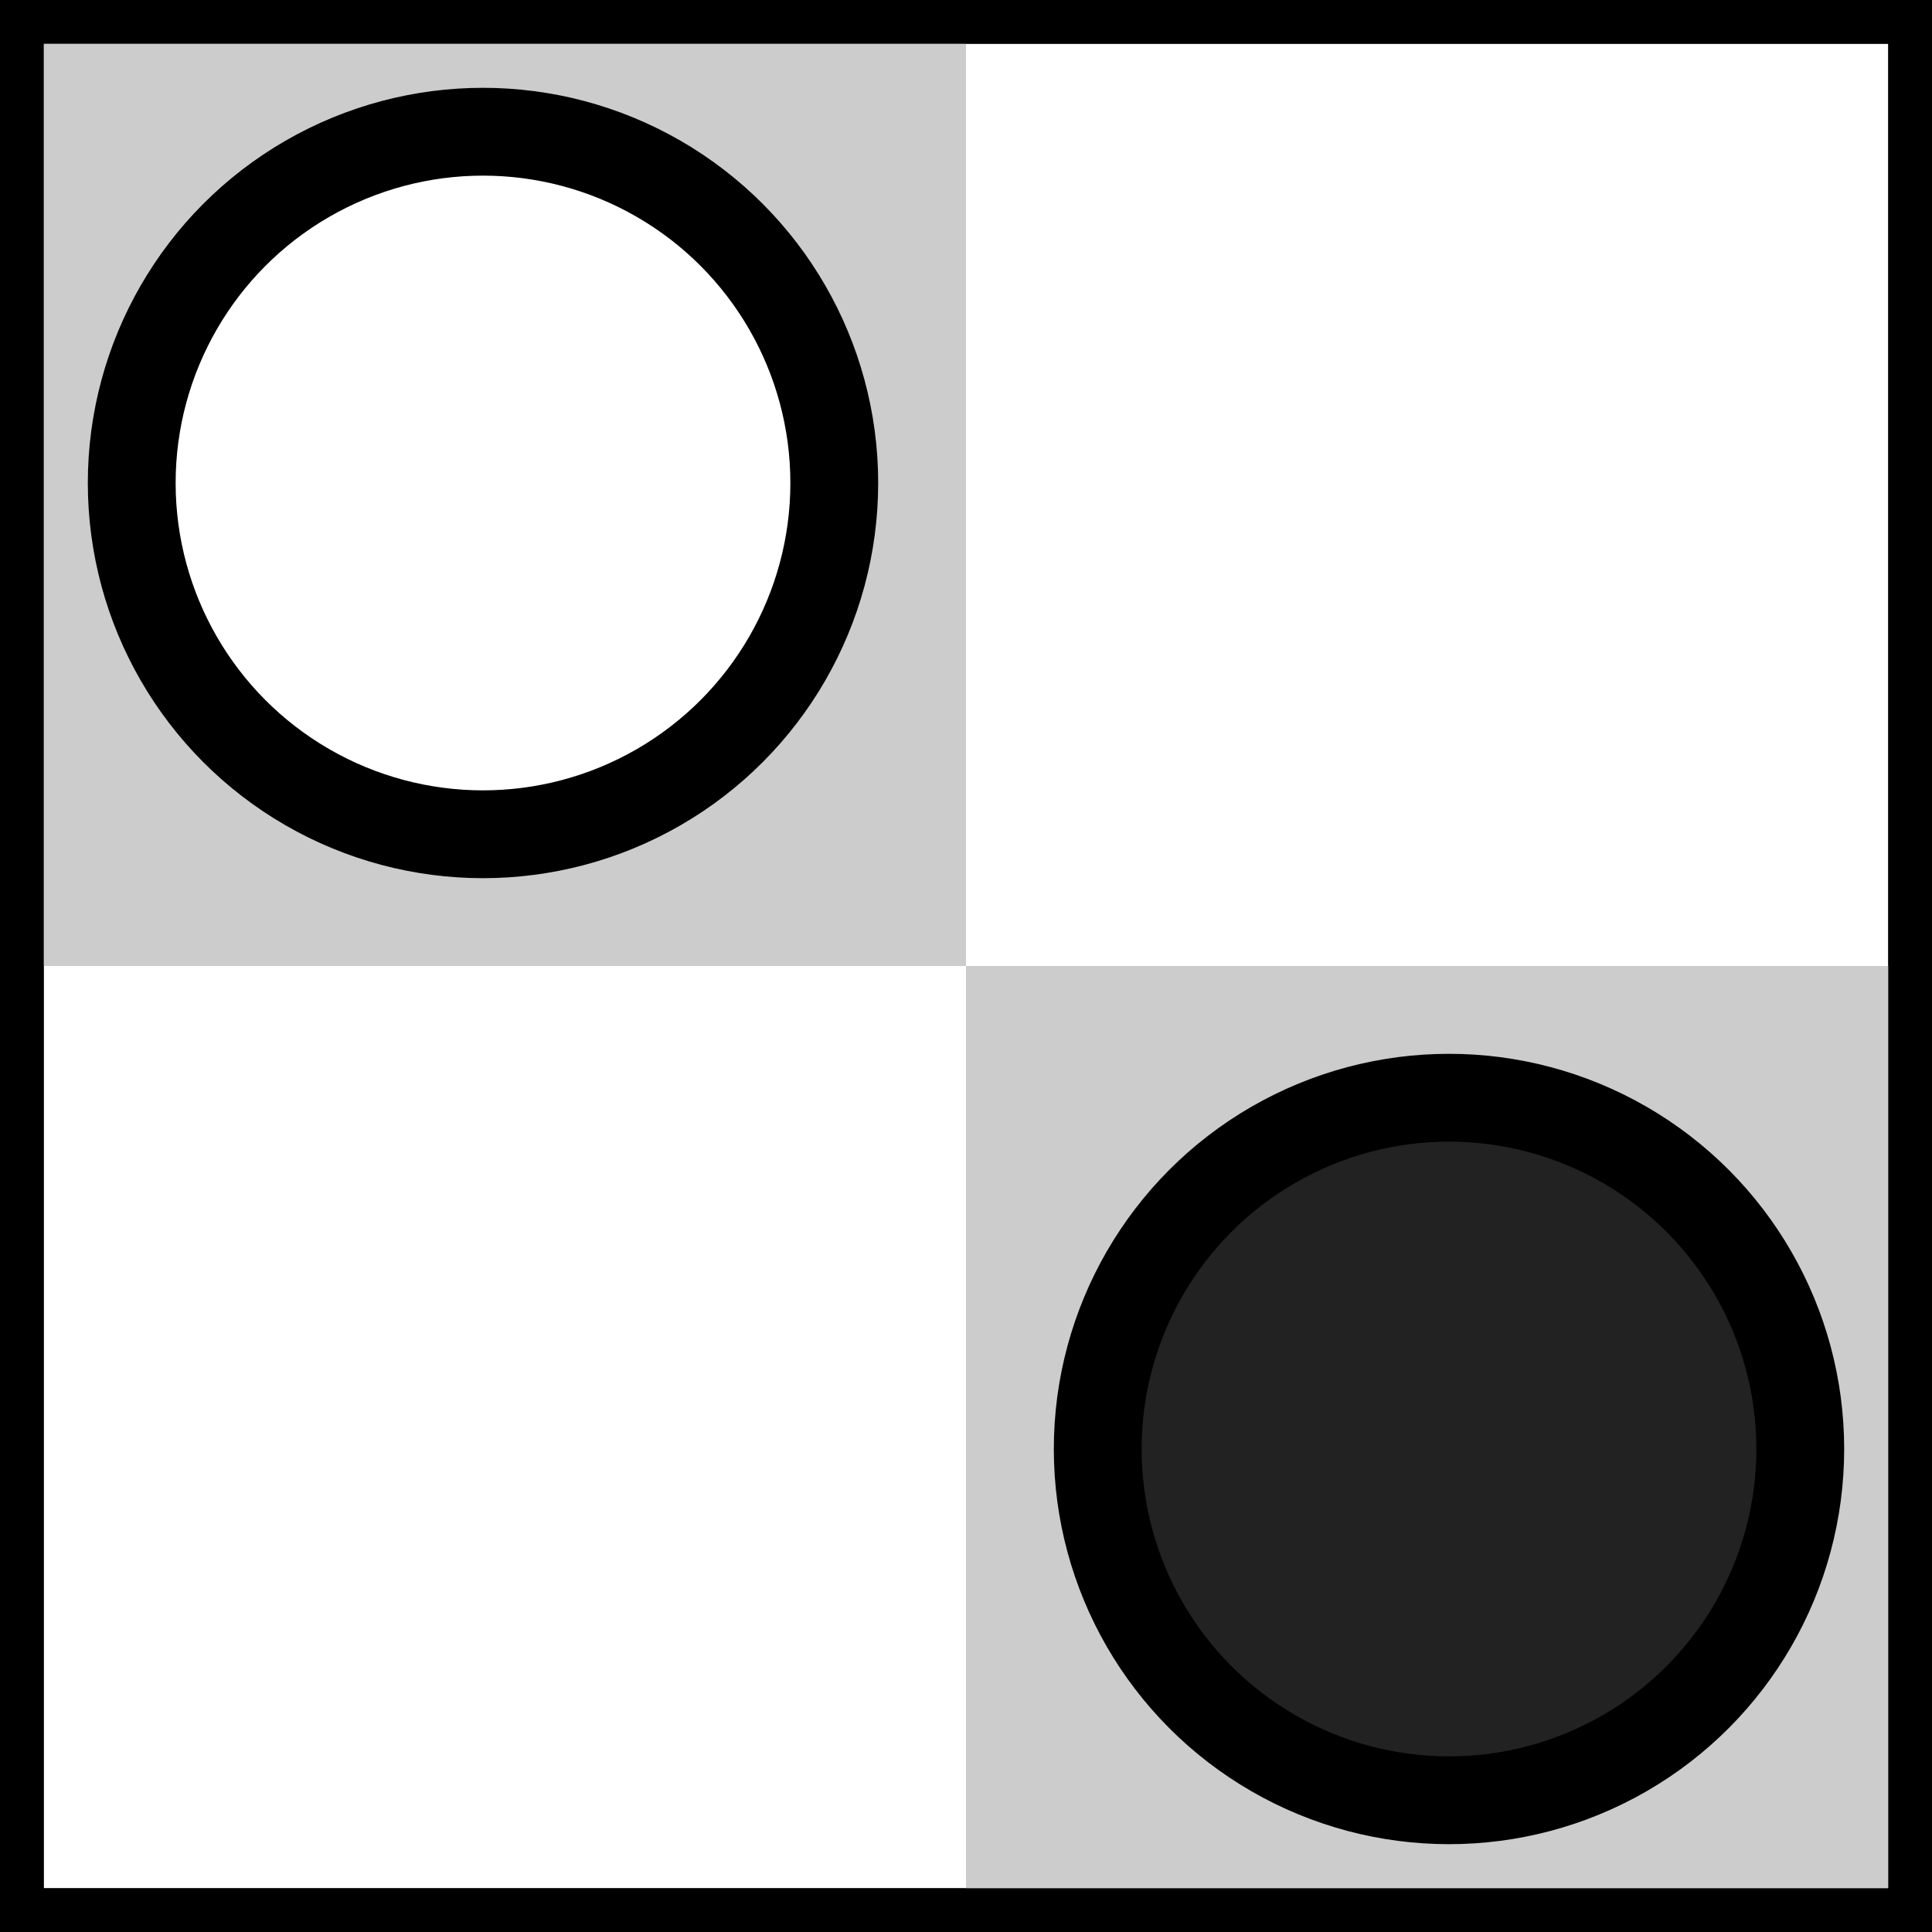 <?xml version="1.0" encoding="UTF-8" standalone="no"?>
<!DOCTYPE svg PUBLIC "-//W3C//DTD SVG 1.1//EN" "http://www.w3.org/Graphics/SVG/1.1/DTD/svg11.dtd">
<svg xmlns:svg="http://www.w3.org/2000/svg" xmlns="http://www.w3.org/2000/svg" xmlns:xlink="http://www.w3.org/1999/xlink" version="1.1" width="44px" height="44px">
  <defs>
    <linearGradient id="lg">
      <stop style="stop-color: #000000; stop-opacity: 1;" offset="0"/>
      <stop style="stop-color: #000000; stop-opacity: 1;" offset="0.5"/>
      <stop style="stop-color: #9f9f9f; stop-opacity: 1;" offset="1"/>
    </linearGradient>
  </defs>
  <rect x="0" y="0" width="44" height="44" stroke="none" fill="#000000" />
  <rect x="1" y="1" width="42" height="42" stroke="none" fill="#ffffff" />
  <rect x="1" y="1" width="21" height="21" stroke="none" fill="#cccccc" />
  <rect x="22" y="22" width="21" height="21" stroke="none" fill="#cccccc" />
  <circle cx="11" cy="11" r="8" stroke="black" stroke-width="2" fill="white"/>
  <circle cx="33" cy="33" r="8" stroke="black" stroke-width="2" fill="#222222"/>
</svg>
